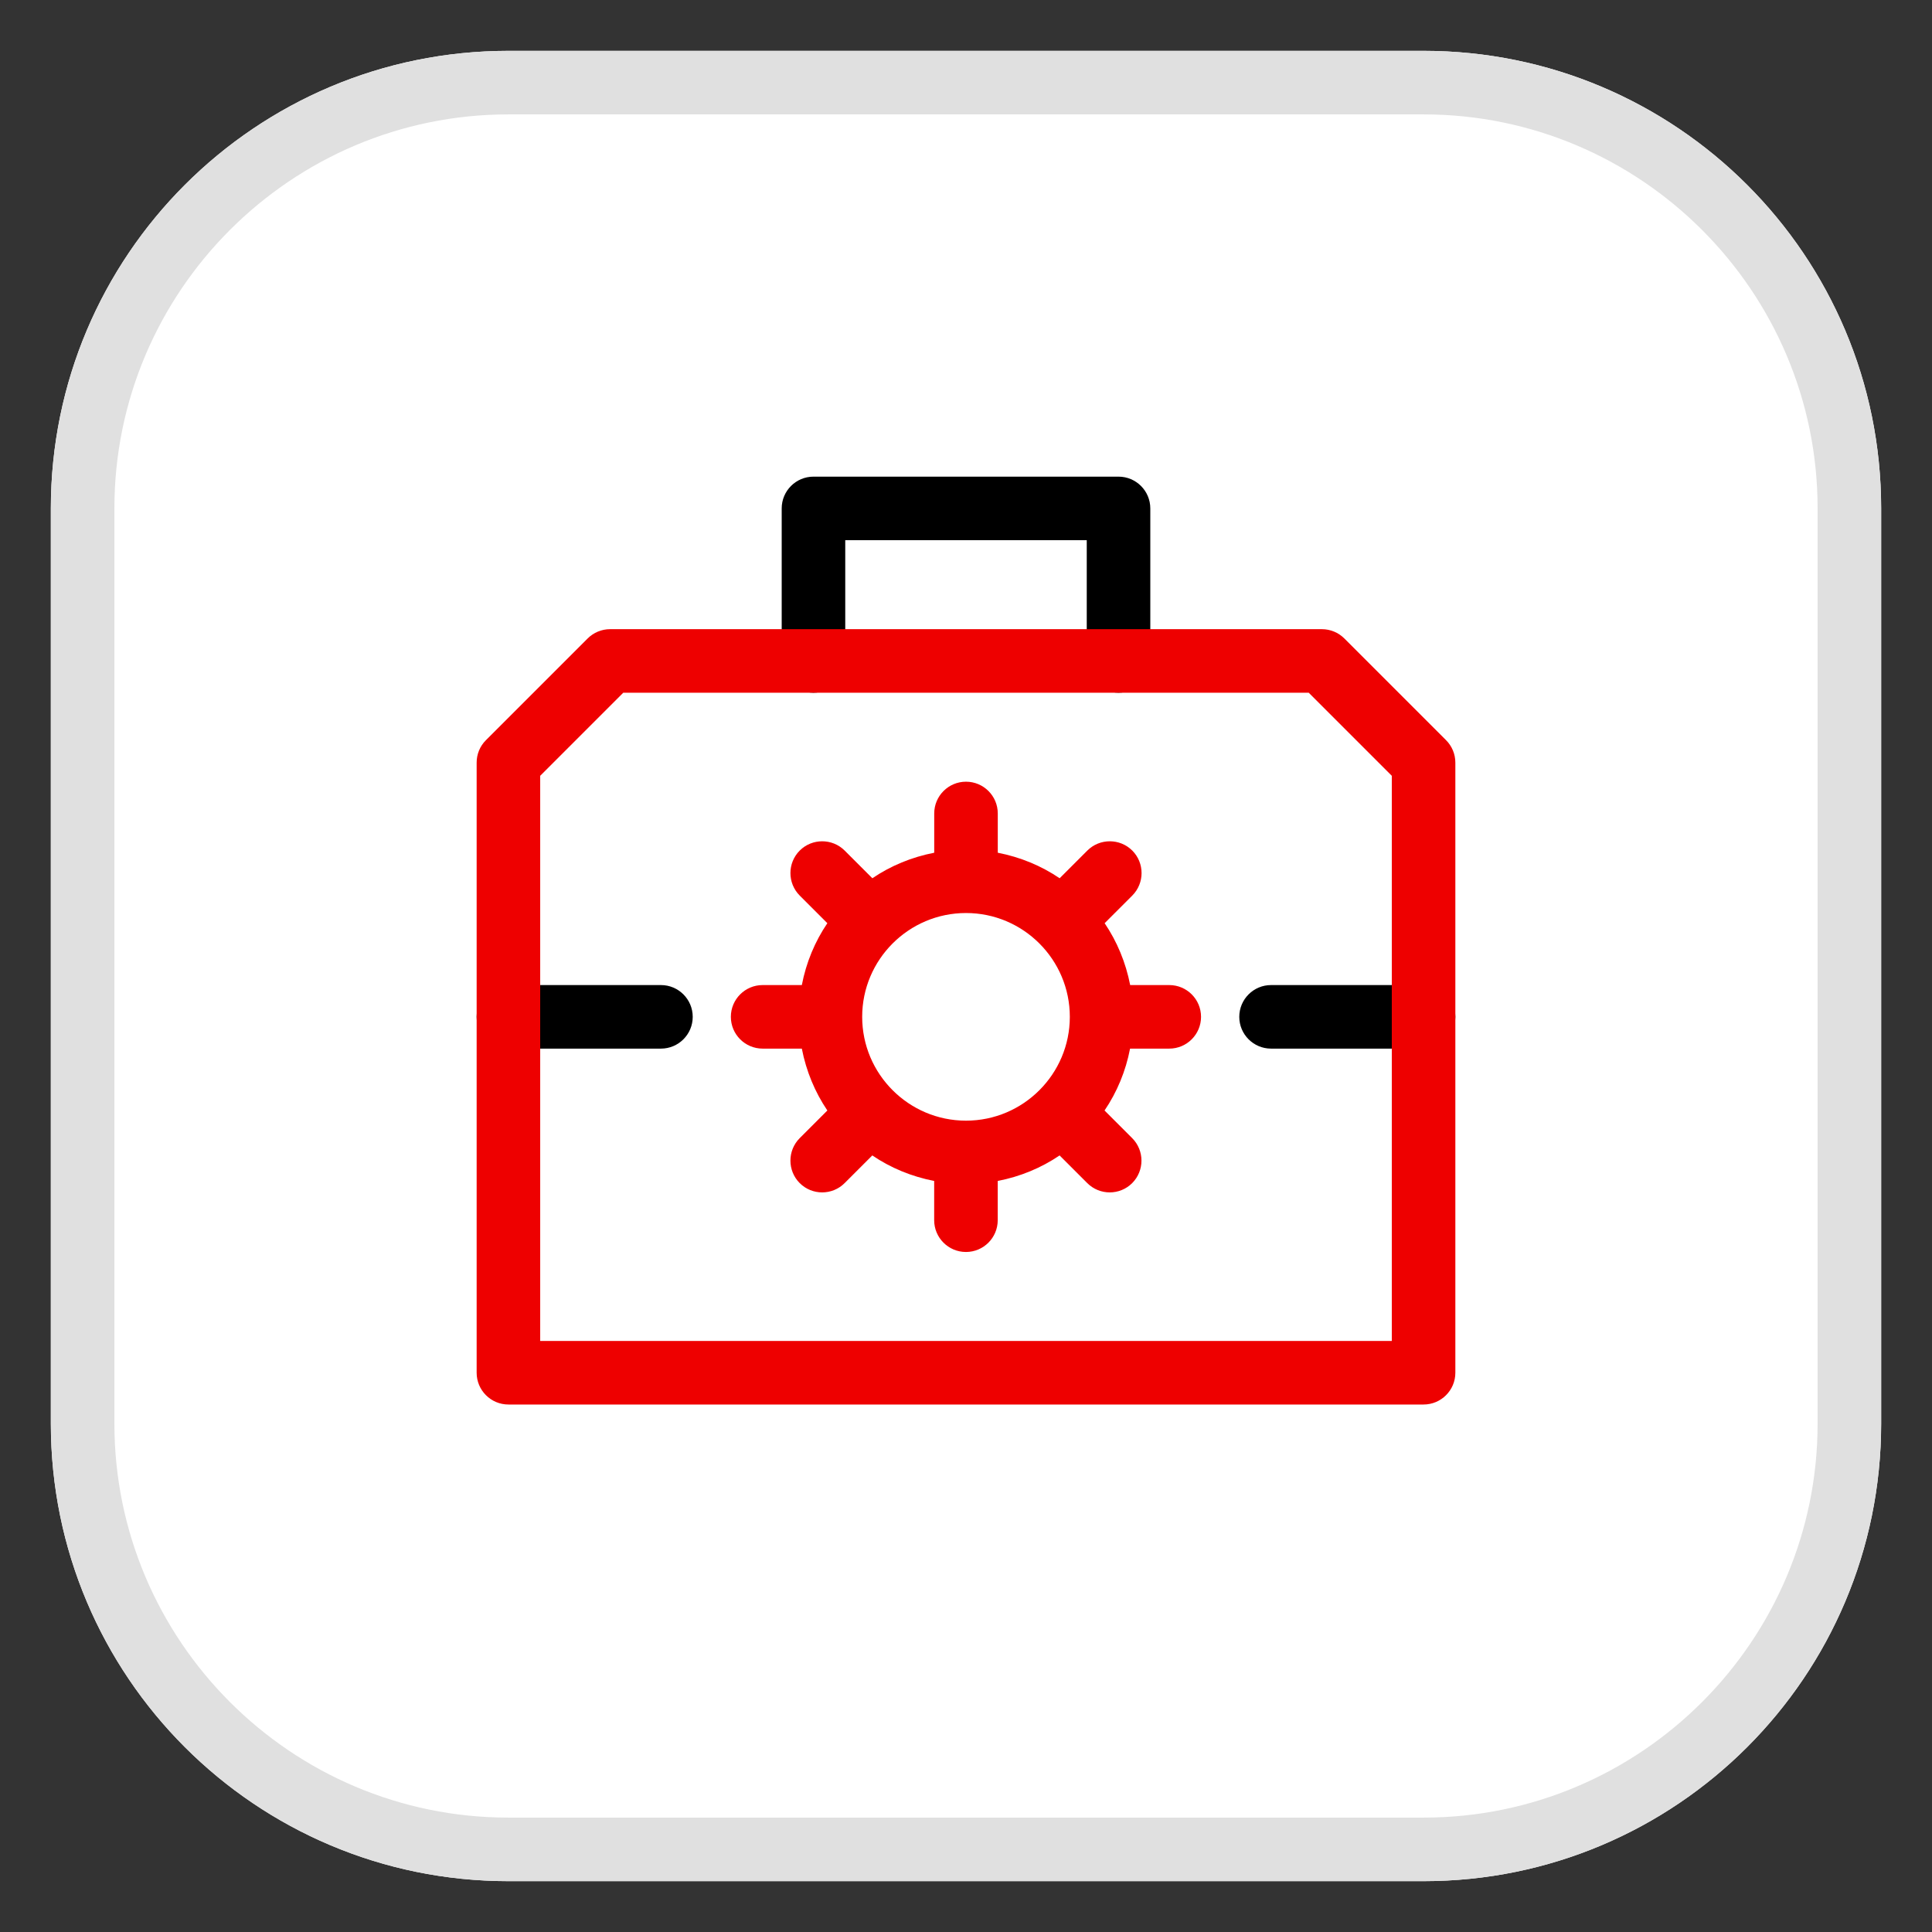 <?xml version="1.0" encoding="UTF-8"?><svg id="uuid-a1116dd9-3b69-4368-b1fa-5bd27a8245be" xmlns="http://www.w3.org/2000/svg" viewBox="0 0 38 38"><rect x="0" y="0" width="38" height="38" fill="#333333" stroke="none"/><defs><style>.uuid-51b23653-c745-4942-b656-3c72d0a746fd{fill:#e00;}.uuid-f98027b0-e618-4186-8899-f0ca9e8456e4{fill:#fff;}.uuid-0d0af130-f80b-40e8-b64d-1e1e5bfbdeca{fill:#e0e0e0;}</style></defs><path class="uuid-f98027b0-e618-4186-8899-f0ca9e8456e4" d="m28,1H10C5.029,1,1,5.029,1,10v18c0,4.971,4.029,9,9,9h18c4.971,0,9-4.029,9-9V10c0-4.971-4.029-9-9-9h0Z"/><path class="uuid-0d0af130-f80b-40e8-b64d-1e1e5bfbdeca" d="m28,2.25c4.273,0,7.75,3.477,7.75,7.75v18c0,4.273-3.477,7.75-7.75,7.75H10c-4.273,0-7.75-3.477-7.75-7.75V10c0-4.273,3.477-7.75,7.75-7.75h18m0-1.25H10C5.029,1,1,5.029,1,10v18c0,4.971,4.029,9,9,9h18c4.971,0,9-4.029,9-9V10c0-4.971-4.029-9-9-9h0Z"/><path d="m28,20.625h-3c-.345,0-.625-.28-.625-.625s.28-.625.625-.625h3c.345,0,.625.28.625.625s-.28.625-.625.625Z"/><path d="m13,20.625h-3c-.345,0-.625-.28-.625-.625s.28-.625.625-.625h3c.345,0,.625.28.625.625s-.28.625-.625.625Z"/><path d="m22,13.625c-.345,0-.625-.28-.625-.625v-2.375h-4.75v2.375c0,.345-.28.625-.625.625s-.625-.28-.625-.625v-3c0-.345.28-.625.625-.625h6c.345,0,.625.28.625.625v3c0,.345-.28.625-.625.625Z"/><path class="uuid-51b23653-c745-4942-b656-3c72d0a746fd" d="m28,27.625H10c-.345,0-.625-.28-.625-.625v-12c0-.166.065-.325.183-.442l2-2c.117-.117.276-.183.442-.183h14c.166,0,.325.066.442.183l2,2c.117.117.183.276.183.442v12c0,.345-.28.625-.625.625Zm-17.375-1.25h16.75v-11.116l-1.634-1.634h-13.482l-1.634,1.634v11.116Z"/><path class="uuid-51b23653-c745-4942-b656-3c72d0a746fd" d="m23,19.375h-.771c-.086-.443-.258-.856-.502-1.217l.544-.544c.243-.244.243-.64,0-.884-.244-.244-.641-.244-.885,0l-.544.544c-.361-.245-.774-.416-1.217-.502v-.772c0-.345-.28-.625-.625-.625s-.625.28-.625.625v.772c-.443.086-.856.257-1.217.502l-.544-.544c-.244-.244-.641-.244-.885,0-.243.244-.243.64,0,.884l.544.544c-.245.361-.417.774-.502,1.217h-.771c-.345,0-.625.28-.625.625s.28.625.625.625h.771c.086.443.258.856.502,1.217l-.544.544c-.243.244-.243.64,0,.884.122.122.282.183.442.183s.32-.061.442-.183l.544-.544c.361.245.774.416,1.217.502v.772c0,.345.28.625.625.625s.625-.28.625-.625v-.772c.443-.086.856-.257,1.217-.502l.544.544c.122.122.282.183.442.183s.32-.061.442-.183c.243-.244.243-.64,0-.884l-.544-.544c.245-.361.417-.774.502-1.217h.771c.345,0,.625-.28.625-.625s-.28-.625-.625-.625Zm-4,2.667c-1.126,0-2.042-.916-2.042-2.042s.916-2.042,2.042-2.042,2.042.916,2.042,2.042-.916,2.042-2.042,2.042Z"/></svg>